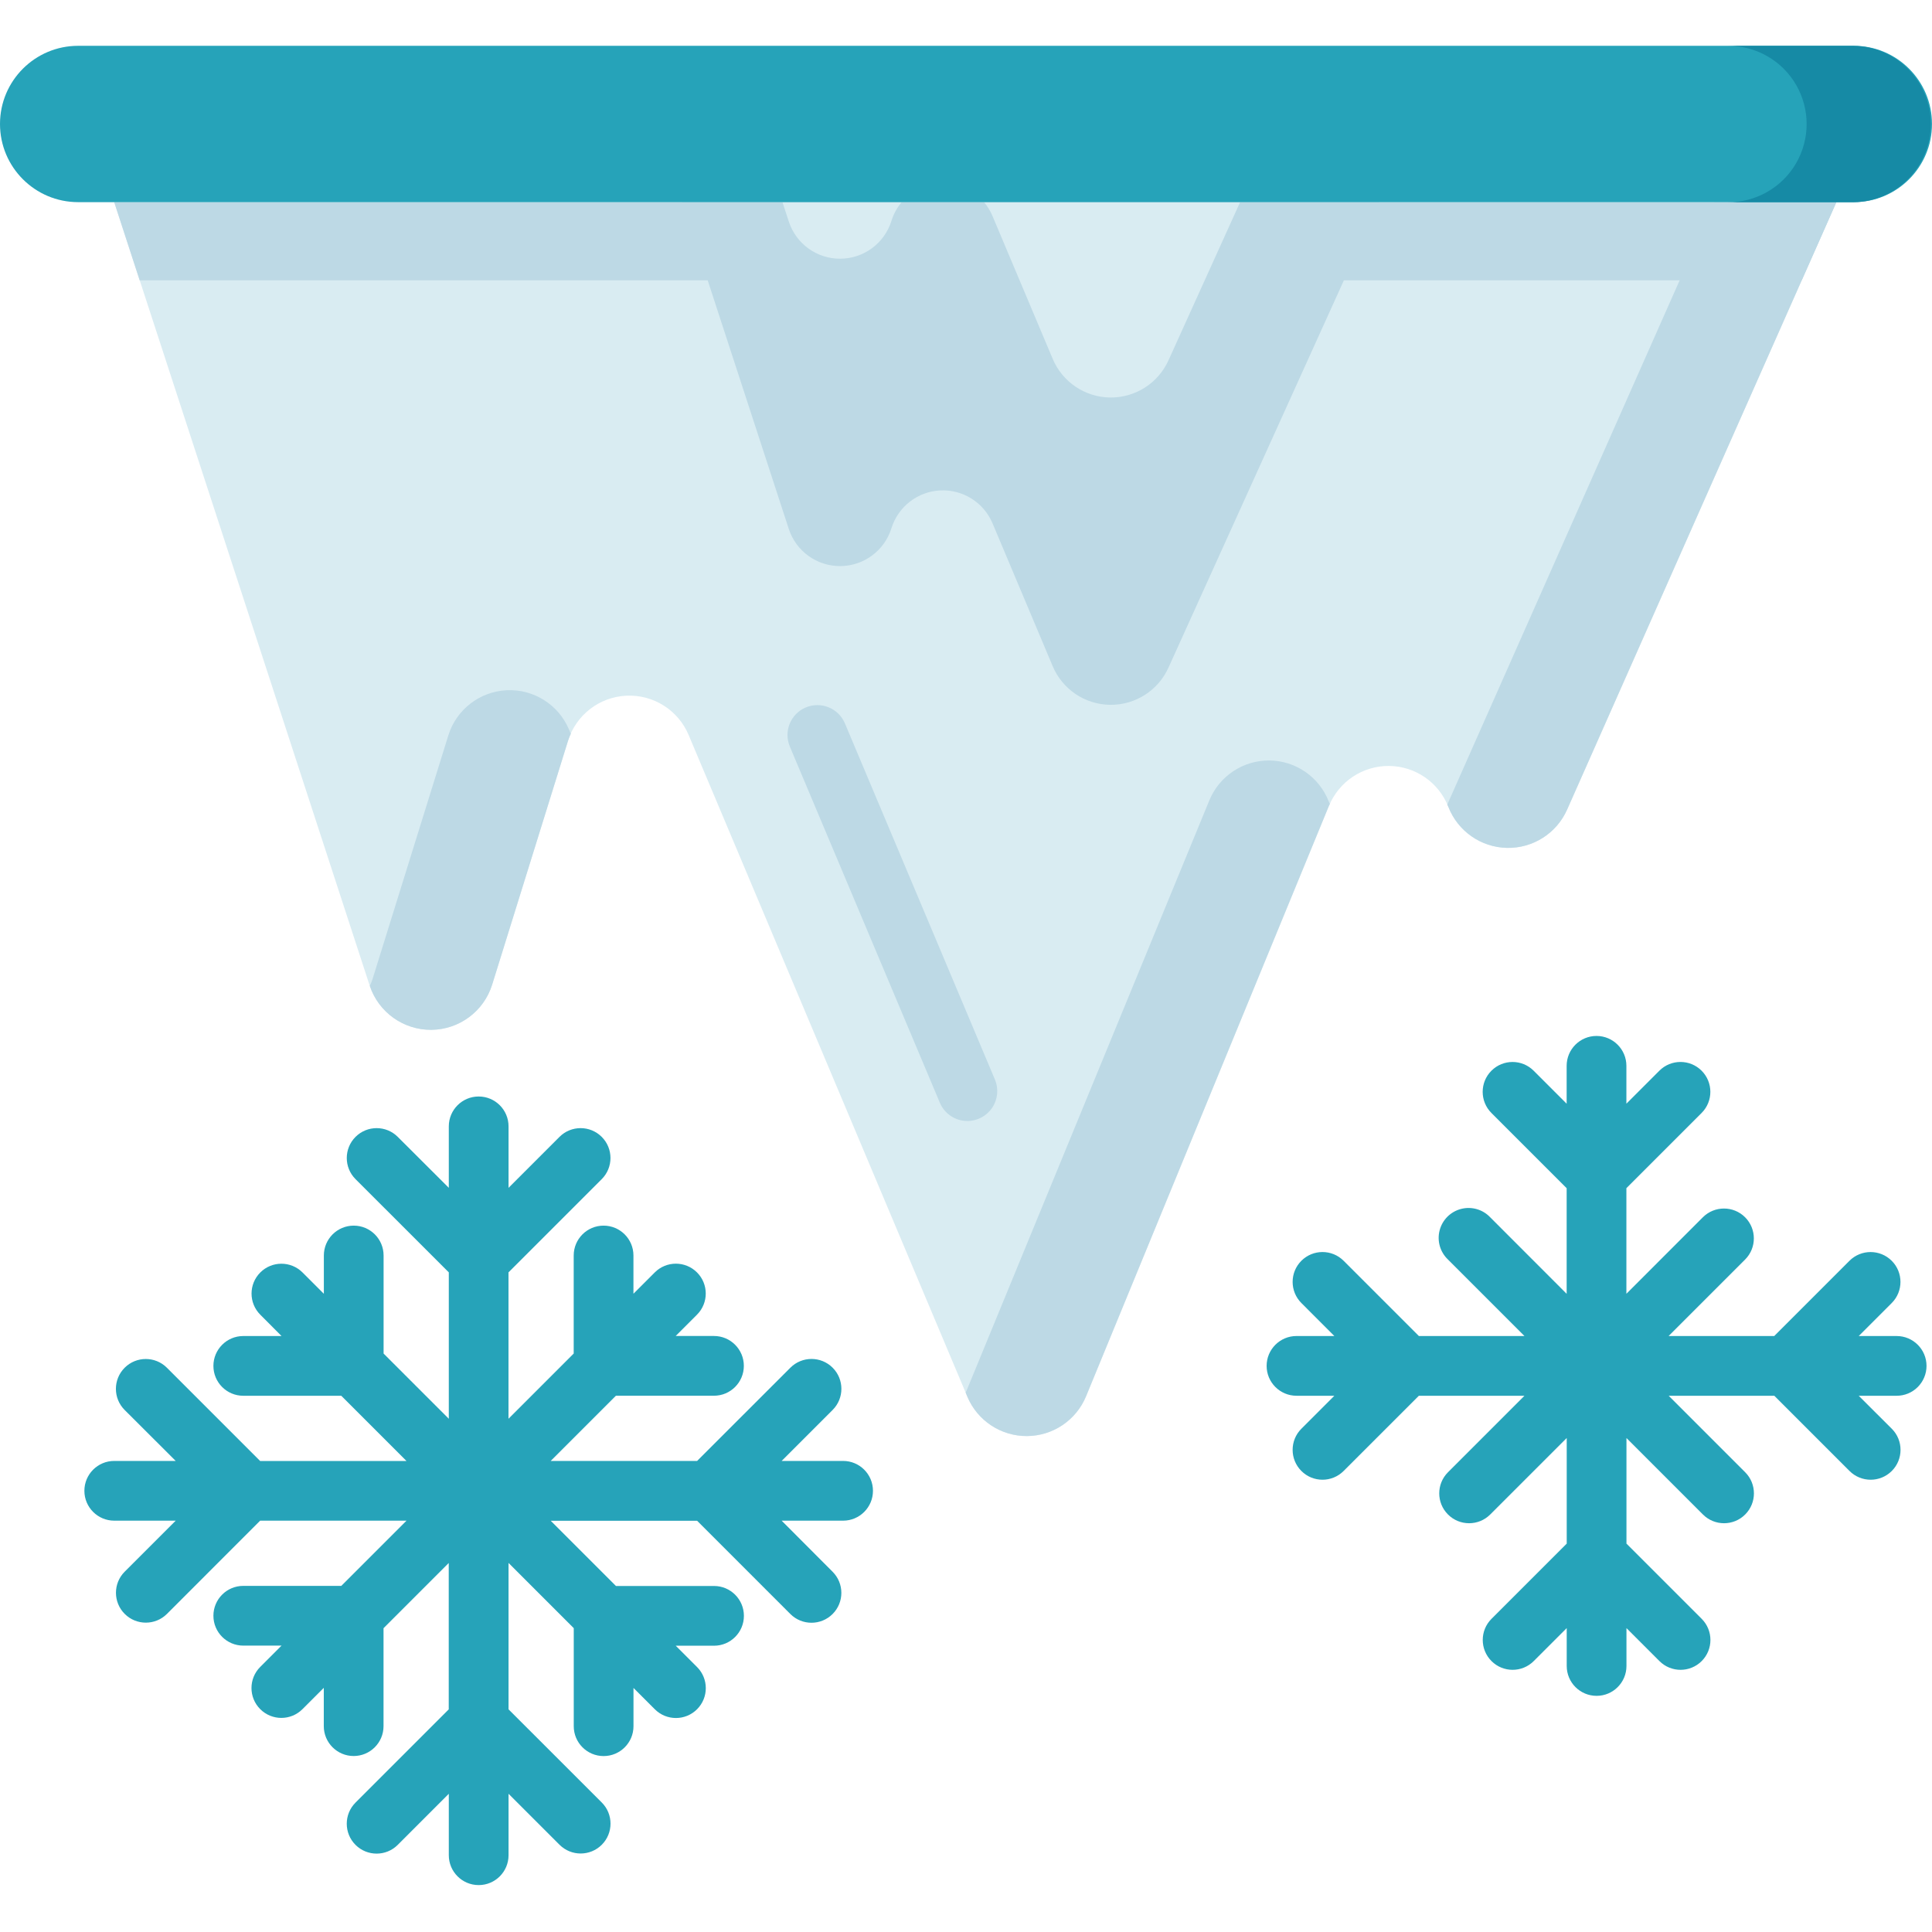 <svg height="452pt" viewBox="0 -10 452.736 452" width="452pt" xmlns="http://www.w3.org/2000/svg"><path d="m26.77 37.004 59.844 183.543c2.031 6.238 7.867 10.445 14.43 10.402 6.559-.047 12.336-4.332 14.285-10.598l17.77-57.117c1.879-6.043 7.336-10.27 13.656-10.574 6.324-.309 12.164 3.371 14.617 9.203l65.32 155.078c2.363 5.609 7.867 9.246 13.953 9.223 6.086-.027 11.559-3.711 13.871-9.34l56.914-138.359c2.34-5.699 7.914-9.398 14.078-9.344 6.16.059 11.664 3.859 13.898 9.602 2.211 5.676 7.613 9.461 13.699 9.602 6.086.137 11.656-3.398 14.121-8.965l63.094-142.352zm0 0" fill="#d9ecf2"/><g fill="#bdd9e5"><path d="m32.73 55.324h389.469l8.121-18.32h-403.562zm0 0"/><path d="m133.34 160.586c-2.457-5.836-8.297-9.512-14.617-9.207-6.324.309-11.777 4.531-13.66 10.578l-17.766 57.113c-.184.547-.395 1.082-.637 1.602 2.074 6.199 7.91 10.355 14.445 10.289 6.539-.07 12.285-4.348 14.227-10.594l17.77-57.113c.188-.566.406-1.121.66-1.66zm0 0"/><path d="m311.371 177.445c-2.234-5.742-7.738-9.547-13.902-9.605-6.16-.055-11.734 3.645-14.078 9.344l-56.906 138.359c-.059.145-.145.27-.203.402l.398.984c2.363 5.609 7.863 9.246 13.949 9.219 6.086-.023 11.562-3.707 13.875-9.336l56.91-138.359c.066-.156.152-.289.223-.441-.07-.188-.184-.359-.266-.566zm0 0"/><path d="m401.719 37.004-62.527 141.074-.047.094c.082.191.188.355.262.551 2.211 5.672 7.617 9.457 13.699 9.594 6.086.141 11.656-3.395 14.121-8.957l63.094-142.352zm0 0"/><path d="m226.695 252.32c-2.816.004-5.359-1.684-6.457-4.281l-35.148-83.453c-1.504-3.566.168-7.672 3.73-9.172 3.566-1.5 7.672.172 9.172 3.734l35.152 83.457c.91 2.16.676 4.633-.621 6.586-1.297 1.953-3.484 3.129-5.828 3.133zm0 0"/><path d="m159.863 37.004 24.977 76.574c1.703 5.227 6.594 8.75 12.09 8.711 5.492-.035 10.332-3.625 11.965-8.875 1.578-5.062 6.148-8.602 11.441-8.859 5.297-.258 10.191 2.824 12.25 7.711l14.082 33.441c2.273 5.441 7.562 9.012 13.457 9.09 5.898.078 11.277-3.352 13.695-8.73l49.395-109.062zm0 0"/></g><path d="m246.672 73.691c2.273 5.441 7.562 9.012 13.457 9.09 5.898.078 11.277-3.352 13.695-8.73l16.777-37.047h-60c.812.977 1.48 2.07 1.973 3.242zm0 0" fill="#d9ecf2"/><path d="m208.895 41.395c.5-1.609 1.316-3.105 2.402-4.398h-27.941l1.488 4.555c1.703 5.223 6.59 8.742 12.082 8.707 5.496-.035 10.332-3.617 11.969-8.863zm0 0" fill="#d9ecf2"/><path d="m197.566 331.98h-14.398l11.949-11.949c2.734-2.734 2.734-7.164 0-9.898-2.734-2.734-7.168-2.734-9.902 0l-21.855 21.848h-34.309l15.281-15.281h22.977c3.867 0 7-3.133 7-7 0-3.863-3.133-7-7-7h-8.973l4.996-4.996c2.734-2.734 2.734-7.164 0-9.898-2.734-2.734-7.168-2.734-9.898 0l-4.996 4.996v-8.961c0-3.867-3.137-7-7-7-3.867 0-7 3.133-7 7v22.973l-15.281 15.281v-34.301l21.848-21.848c2.734-2.734 2.734-7.168 0-9.902s-7.168-2.734-9.898 0l-11.938 11.938v-14.402c0-3.863-3.133-7-7-7-3.867 0-7 3.137-7 7v14.402l-11.961-11.938c-2.734-2.734-7.164-2.734-9.898 0s-2.734 7.168 0 9.902l21.859 21.848v34.305l-15.281-15.281v-22.977c0-3.867-3.133-7-7-7-3.863 0-7 3.133-7 7v8.973l-4.996-4.996c-2.734-2.734-7.164-2.734-9.898 0-2.734 2.734-2.734 7.164 0 9.898l4.977 4.996h-8.965c-3.867 0-7 3.137-7 7 0 3.867 3.133 7 7 7h22.965l15.277 15.281h-34.289l-21.848-21.848c-2.734-2.734-7.168-2.734-9.902 0s-2.734 7.164 0 9.898l11.961 11.938h-14.398c-3.867 0-7 3.133-7 7 0 3.867 3.133 7 7 7h14.398l-11.949 11.949c-2.734 2.73-2.734 7.164 0 9.898s7.168 2.734 9.902 0l21.836-21.848h34.301l-15.281 15.281h-22.973c-3.867 0-7 3.133-7 7 0 3.863 3.133 7 7 7h8.965l-4.992 4.992c-2.734 2.73-2.734 7.164 0 9.898 2.734 2.734 7.164 2.734 9.898 0l4.996-4.996v8.977c0 3.863 3.137 7 7 7 3.867 0 7-3.137 7-7v-22.953l15.281-15.281v34.305l-21.848 21.848c-2.734 2.734-2.734 7.168 0 9.902 2.734 2.734 7.164 2.734 9.898 0l11.965-11.973v14.398c0 3.867 3.133 7 7 7 3.867 0 7-3.133 7-7v-14.398l11.949 11.949c2.734 2.73 7.164 2.73 9.898 0 2.734-2.734 2.734-7.168 0-9.902l-21.848-21.836v-34.305l15.281 15.281v22.977c0 3.867 3.133 7 7 7 3.863 0 7-3.133 7-7v-8.965l4.996 4.996c2.734 2.734 7.164 2.734 9.898 0s2.734-7.164 0-9.898l-4.992-4.992h8.973c3.867 0 7-3.137 7-7 0-3.867-3.133-7-7-7h-22.984l-15.281-15.281h34.301l21.848 21.848c2.734 2.734 7.168 2.734 9.902 0 2.734-2.734 2.734-7.164 0-9.898l-11.941-11.973h14.398c3.867 0 7-3.133 7-7 0-3.867-3.133-7-7-7zm0 0" fill="#26a3b9"/><path d="m451.453 309.711c0-3.863-3.137-7-7-7h-8.887l7.73-7.73c2.734-2.734 2.734-7.168 0-9.902-2.734-2.73-7.168-2.73-9.902 0l-17.625 17.629h-24.754l17.926-17.922c2.73-2.734 2.73-7.168 0-9.902-2.734-2.734-7.168-2.734-9.902 0l-17.918 17.926v-24.746l17.625-17.625c2.734-2.734 2.734-7.168 0-9.902-2.73-2.734-7.164-2.734-9.898 0l-7.727 7.73v-8.875c0-3.863-3.137-7-7-7-3.867 0-7 3.137-7 7v8.879l-7.73-7.73c-2.734-2.734-7.164-2.734-9.898 0-2.734 2.734-2.734 7.168 0 9.902l17.629 17.625v24.75l-17.914-17.93c-1.75-1.848-4.363-2.598-6.828-1.961-2.465.633-4.391 2.559-5.027 5.023-.641 2.461.109 5.078 1.957 6.832l17.922 17.922h-24.746l-17.629-17.629c-2.734-2.73-7.164-2.73-9.898 0-2.734 2.734-2.734 7.168 0 9.902l7.727 7.73h-8.871c-3.867 0-7 3.137-7 7 0 3.867 3.133 7 7 7h8.871l-7.727 7.73c-2.734 2.73-2.734 7.164 0 9.898 2.734 2.734 7.164 2.734 9.898 0l17.629-17.625h24.746l-17.918 17.922c-2.734 2.734-2.734 7.164 0 9.898s7.164 2.734 9.898 0l17.926-17.922v24.746l-17.629 17.629c-2.734 2.734-2.734 7.164 0 9.898 2.734 2.734 7.168 2.734 9.898 0l7.73-7.727v8.875c0 3.867 3.133 7 7 7 3.867 0 7-3.133 7-7v-8.875l7.727 7.727c2.734 2.734 7.168 2.734 9.902 0 2.73-2.734 2.73-7.164 0-9.898l-17.629-17.629v-24.746l17.918 17.922c2.734 2.734 7.168 2.734 9.902 0s2.734-7.164 0-9.898l-17.922-17.922h24.75l17.625 17.625c2.734 2.734 7.168 2.734 9.902 0 2.734-2.734 2.734-7.168 0-9.898l-7.746-7.727h8.875c1.855.004 3.641-.73 4.957-2.047 1.312-1.312 2.055-3.094 2.055-4.953zm0 0" fill="#26a3b9"/><path d="m18.32.367h416.094c10.121 0 18.32 8.203 18.32 18.32s-8.199 18.316-18.32 18.316h-416.094c-10.117 0-18.32-8.199-18.32-18.316s8.203-18.32 18.32-18.32zm0 0" fill="#26a3b9"/><path d="m434.414.379h-29.645c6.605-.098 12.758 3.375 16.09 9.082 3.332 5.707 3.332 12.766 0 18.477-3.332 5.707-9.484 9.176-16.09 9.078h29.629c10.012-.148 18.051-8.305 18.051-18.316s-8.039-18.172-18.051-18.32zm0 0" fill="#168aa5"/></svg>